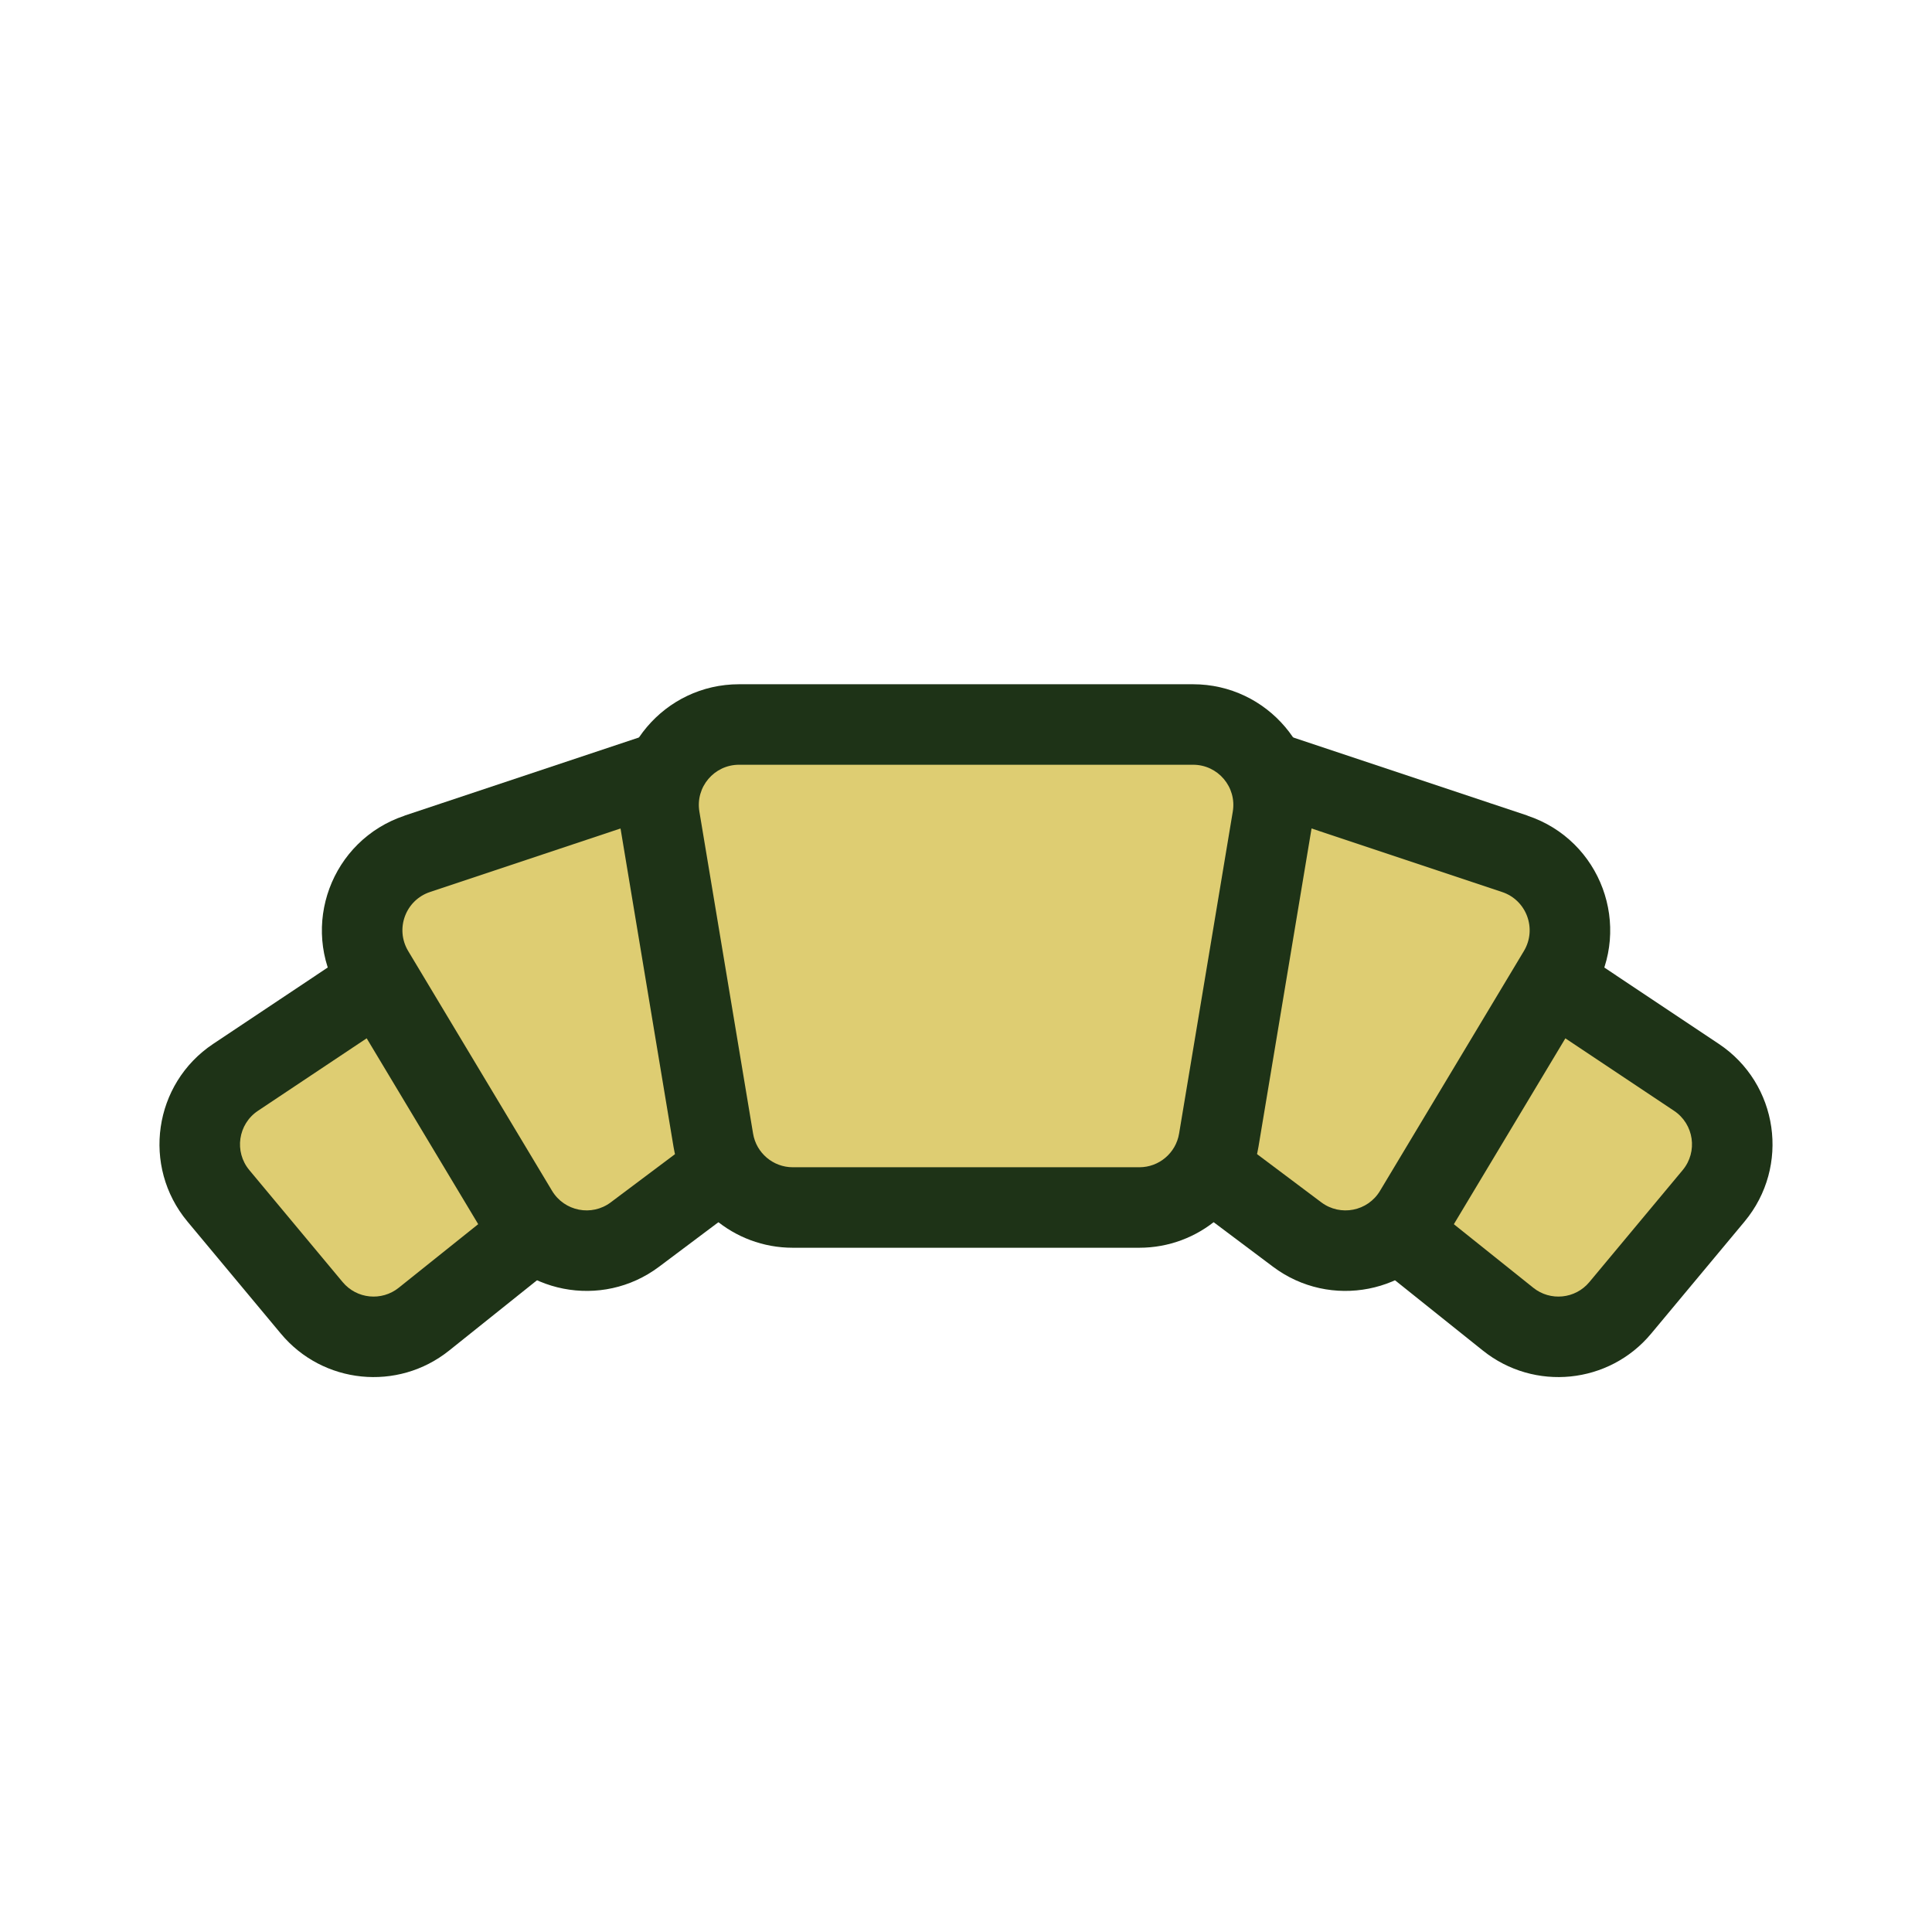 <svg fill="none" height="24" viewBox="0 0 24 24" width="24" xmlns="http://www.w3.org/2000/svg"><path d="m4.5 16.5 2-1h1l1.5-1 1 .5h4l1-.5 1.5 1h1l2 1 2-2.5-2-2v-1l-3.5-1-1-1h-6l-1 1-3.5 1v1l-2 2z" fill="#decd72"/><g clip-rule="evenodd" fill="#1e3317" fill-rule="evenodd"><path d="m7.701 10.247c-.152-.914.553-1.747 1.48-1.747h5.639c.927 0 1.632.832 1.48 1.747l-.667 4c-.121.723-.746 1.253-1.48 1.253h-4.306c-.733 0-1.359-.53-1.48-1.253zm1.48-.747c-.309 0-.544.277-.493.582l.667 4c.04.241.249.418.493.418h4.306c.244 0 .453-.177.493-.418l.667-4c.051-.305-.184-.582-.493-.582z"/><path d="m5.025 10.132 3.317-1.106.316.949-3.317 1.106c-.303.101-.435.457-.271.732l1.788 2.98c.153.254.492.321.729.143l1.113-.835.6.8-1.113.835c-.712.534-1.729.334-2.186-.428l-1.788-2.98c-.494-.823-.098-1.891.812-2.195z"/><path d="m2.649 12.967 2.074-1.383.555.832-2.074 1.383c-.247.165-.297.508-.107.736l1.16 1.392c.174.209.484.24.696.07l1.735-1.388.625.781-1.735 1.388c-.638.51-1.567.416-2.089-.211l-1.16-1.392c-.571-.685-.422-1.714.32-2.208z"/><path d="m18.976 10.132-3.317-1.106-.316.949 3.317 1.106c.303.101.435.457.271.732l-1.788 2.98c-.152.254-.491.321-.729.143l-1.113-.835-.6.8 1.113.835c.712.534 1.729.334 2.186-.428l1.788-2.98c.494-.823.099-1.891-.812-2.195z"/><path d="m21.351 12.967-2.074-1.383-.555.832 2.074 1.383c.247.165.297.508.107.736l-1.16 1.392c-.174.209-.484.24-.696.07l-1.735-1.388-.625.781 1.735 1.388c.638.51 1.567.416 2.089-.211l1.16-1.392c.571-.685.422-1.714-.32-2.208z"/></g></svg>